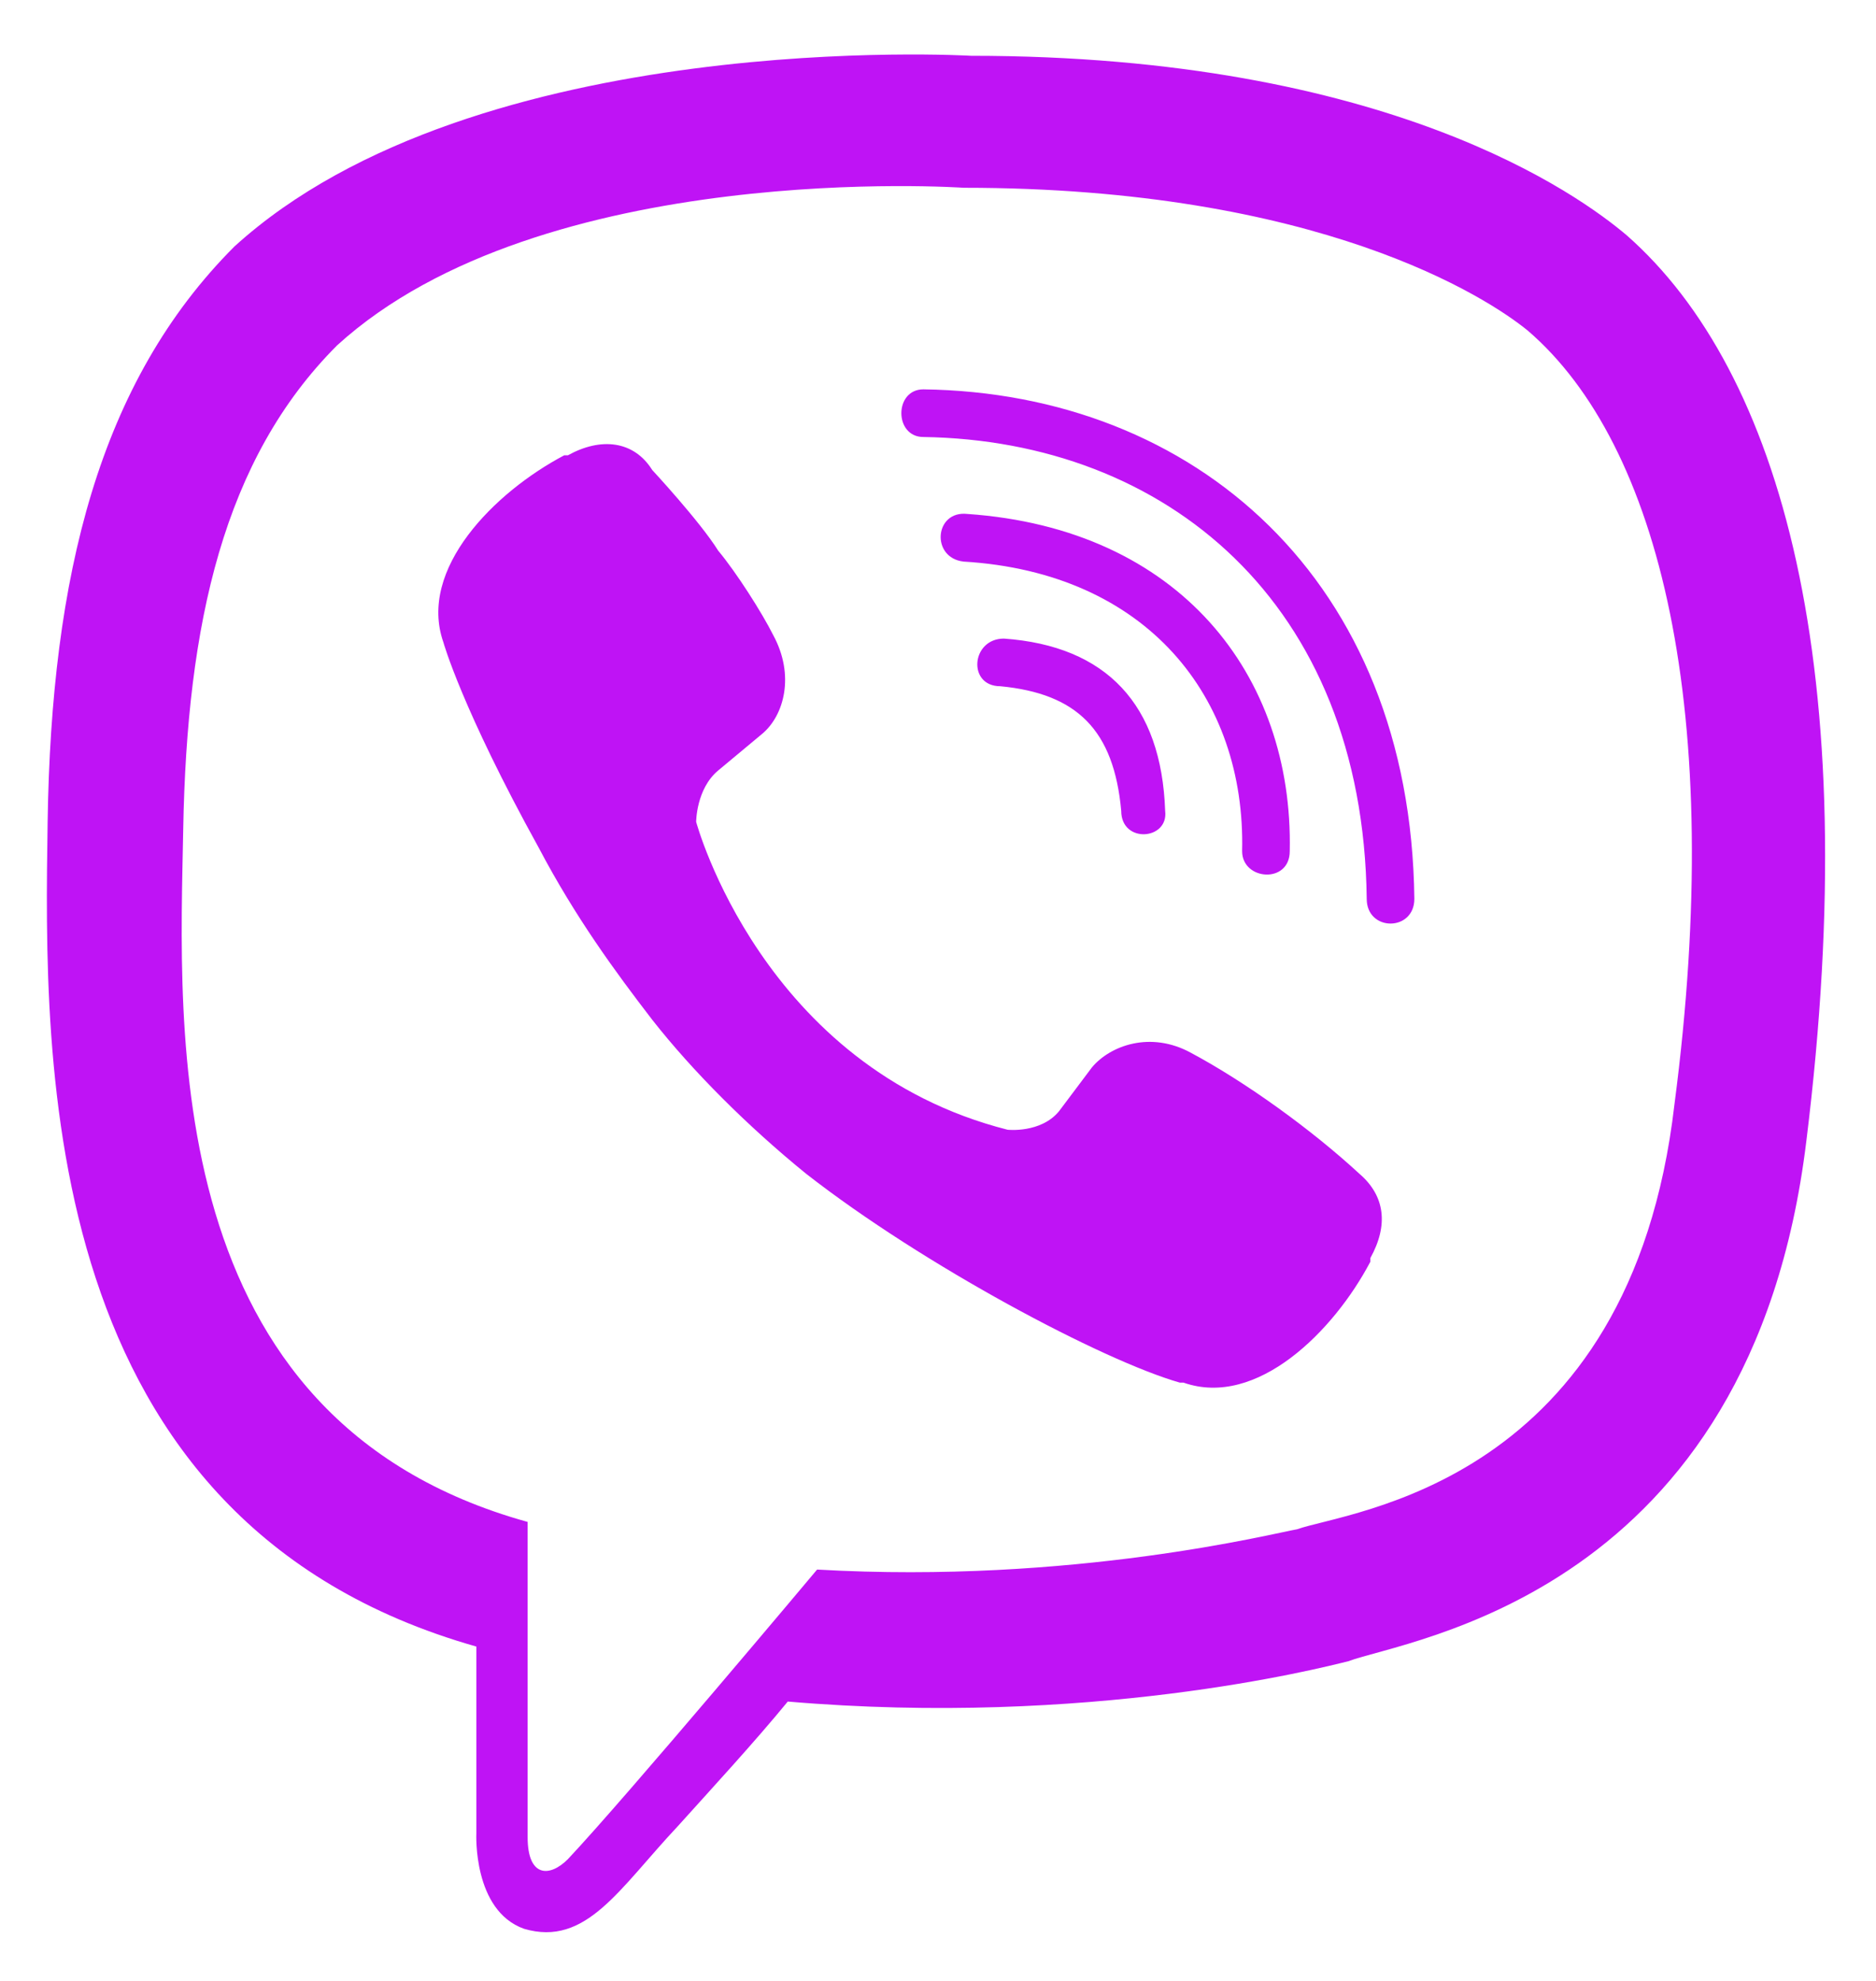 <svg width="36" height="38" viewBox="0 0 36 38" fill="none" xmlns="http://www.w3.org/2000/svg">
<path d="M31.219 4.516C34.172 7.117 35.789 12.812 34.664 21.883C33.609 30.602 27 31.445 25.875 31.867C25.312 32.008 20.883 33.133 15.117 32.641C14.484 33.414 13.641 34.328 13.008 35.031C11.883 36.227 11.25 37.352 10.055 37C9.07 36.648 9.141 35.172 9.141 35.172V31.586C0.703 29.195 0.844 20.406 0.914 15.766C0.984 11.055 1.898 7.328 4.5 4.727C9.141 0.508 18.633 1.07 18.633 1.07C26.648 1.07 30.305 3.742 31.219 4.516ZM32.133 21.18C33.117 13.656 31.852 8.523 29.32 6.344C28.547 5.711 25.312 3.602 18.492 3.602C18.492 3.602 10.406 3.039 6.469 6.625C4.289 8.805 3.586 11.969 3.516 15.906C3.445 19.773 3.023 27.227 10.125 29.195C10.125 29.195 10.125 34.75 10.125 35.242C10.125 36.016 10.547 36.016 10.898 35.664C12.023 34.469 15.68 30.109 15.68 30.109C20.602 30.391 24.469 29.406 24.891 29.336C25.875 28.984 31.289 28.492 32.133 21.18ZM22.359 15.555C22.289 13.516 21.234 12.391 19.266 12.25C18.633 12.25 18.562 13.164 19.195 13.164C20.672 13.305 21.375 14.008 21.516 15.555C21.516 16.188 22.43 16.117 22.359 15.555ZM23.836 16.328C23.836 16.891 24.75 16.961 24.75 16.328C24.82 12.953 22.641 10.141 18.562 9.859C17.93 9.789 17.859 10.703 18.492 10.773C22.008 10.984 23.906 13.375 23.836 16.328ZM27.141 17.242C27.07 11.125 22.922 7.539 17.719 7.469C17.156 7.469 17.156 8.383 17.719 8.383C22.359 8.453 26.156 11.547 26.227 17.242C26.227 17.875 27.141 17.875 27.141 17.242ZM26.297 24.133C26.648 23.5 26.578 22.938 26.086 22.516C25.172 21.672 23.906 20.758 22.852 20.195C22.078 19.773 21.305 20.055 20.953 20.477L20.32 21.32C19.969 21.742 19.336 21.672 19.336 21.672C14.625 20.477 13.359 15.766 13.359 15.766C13.359 15.766 13.359 15.133 13.781 14.781L14.625 14.078C15.047 13.727 15.258 12.953 14.836 12.18C14.625 11.758 14.133 10.984 13.781 10.562C13.43 10 12.516 9.016 12.516 9.016C12.164 8.453 11.531 8.383 10.898 8.734H10.828C9.492 9.438 8.016 10.914 8.508 12.32C8.508 12.32 8.859 13.586 10.336 16.258C11.039 17.594 11.812 18.648 12.516 19.562C13.289 20.547 14.344 21.602 15.469 22.516C17.719 24.273 21.164 26.102 22.641 26.523H22.711C24.117 27.016 25.594 25.539 26.297 24.203V24.133Z" fill="#BF13F5"/>
</svg>
